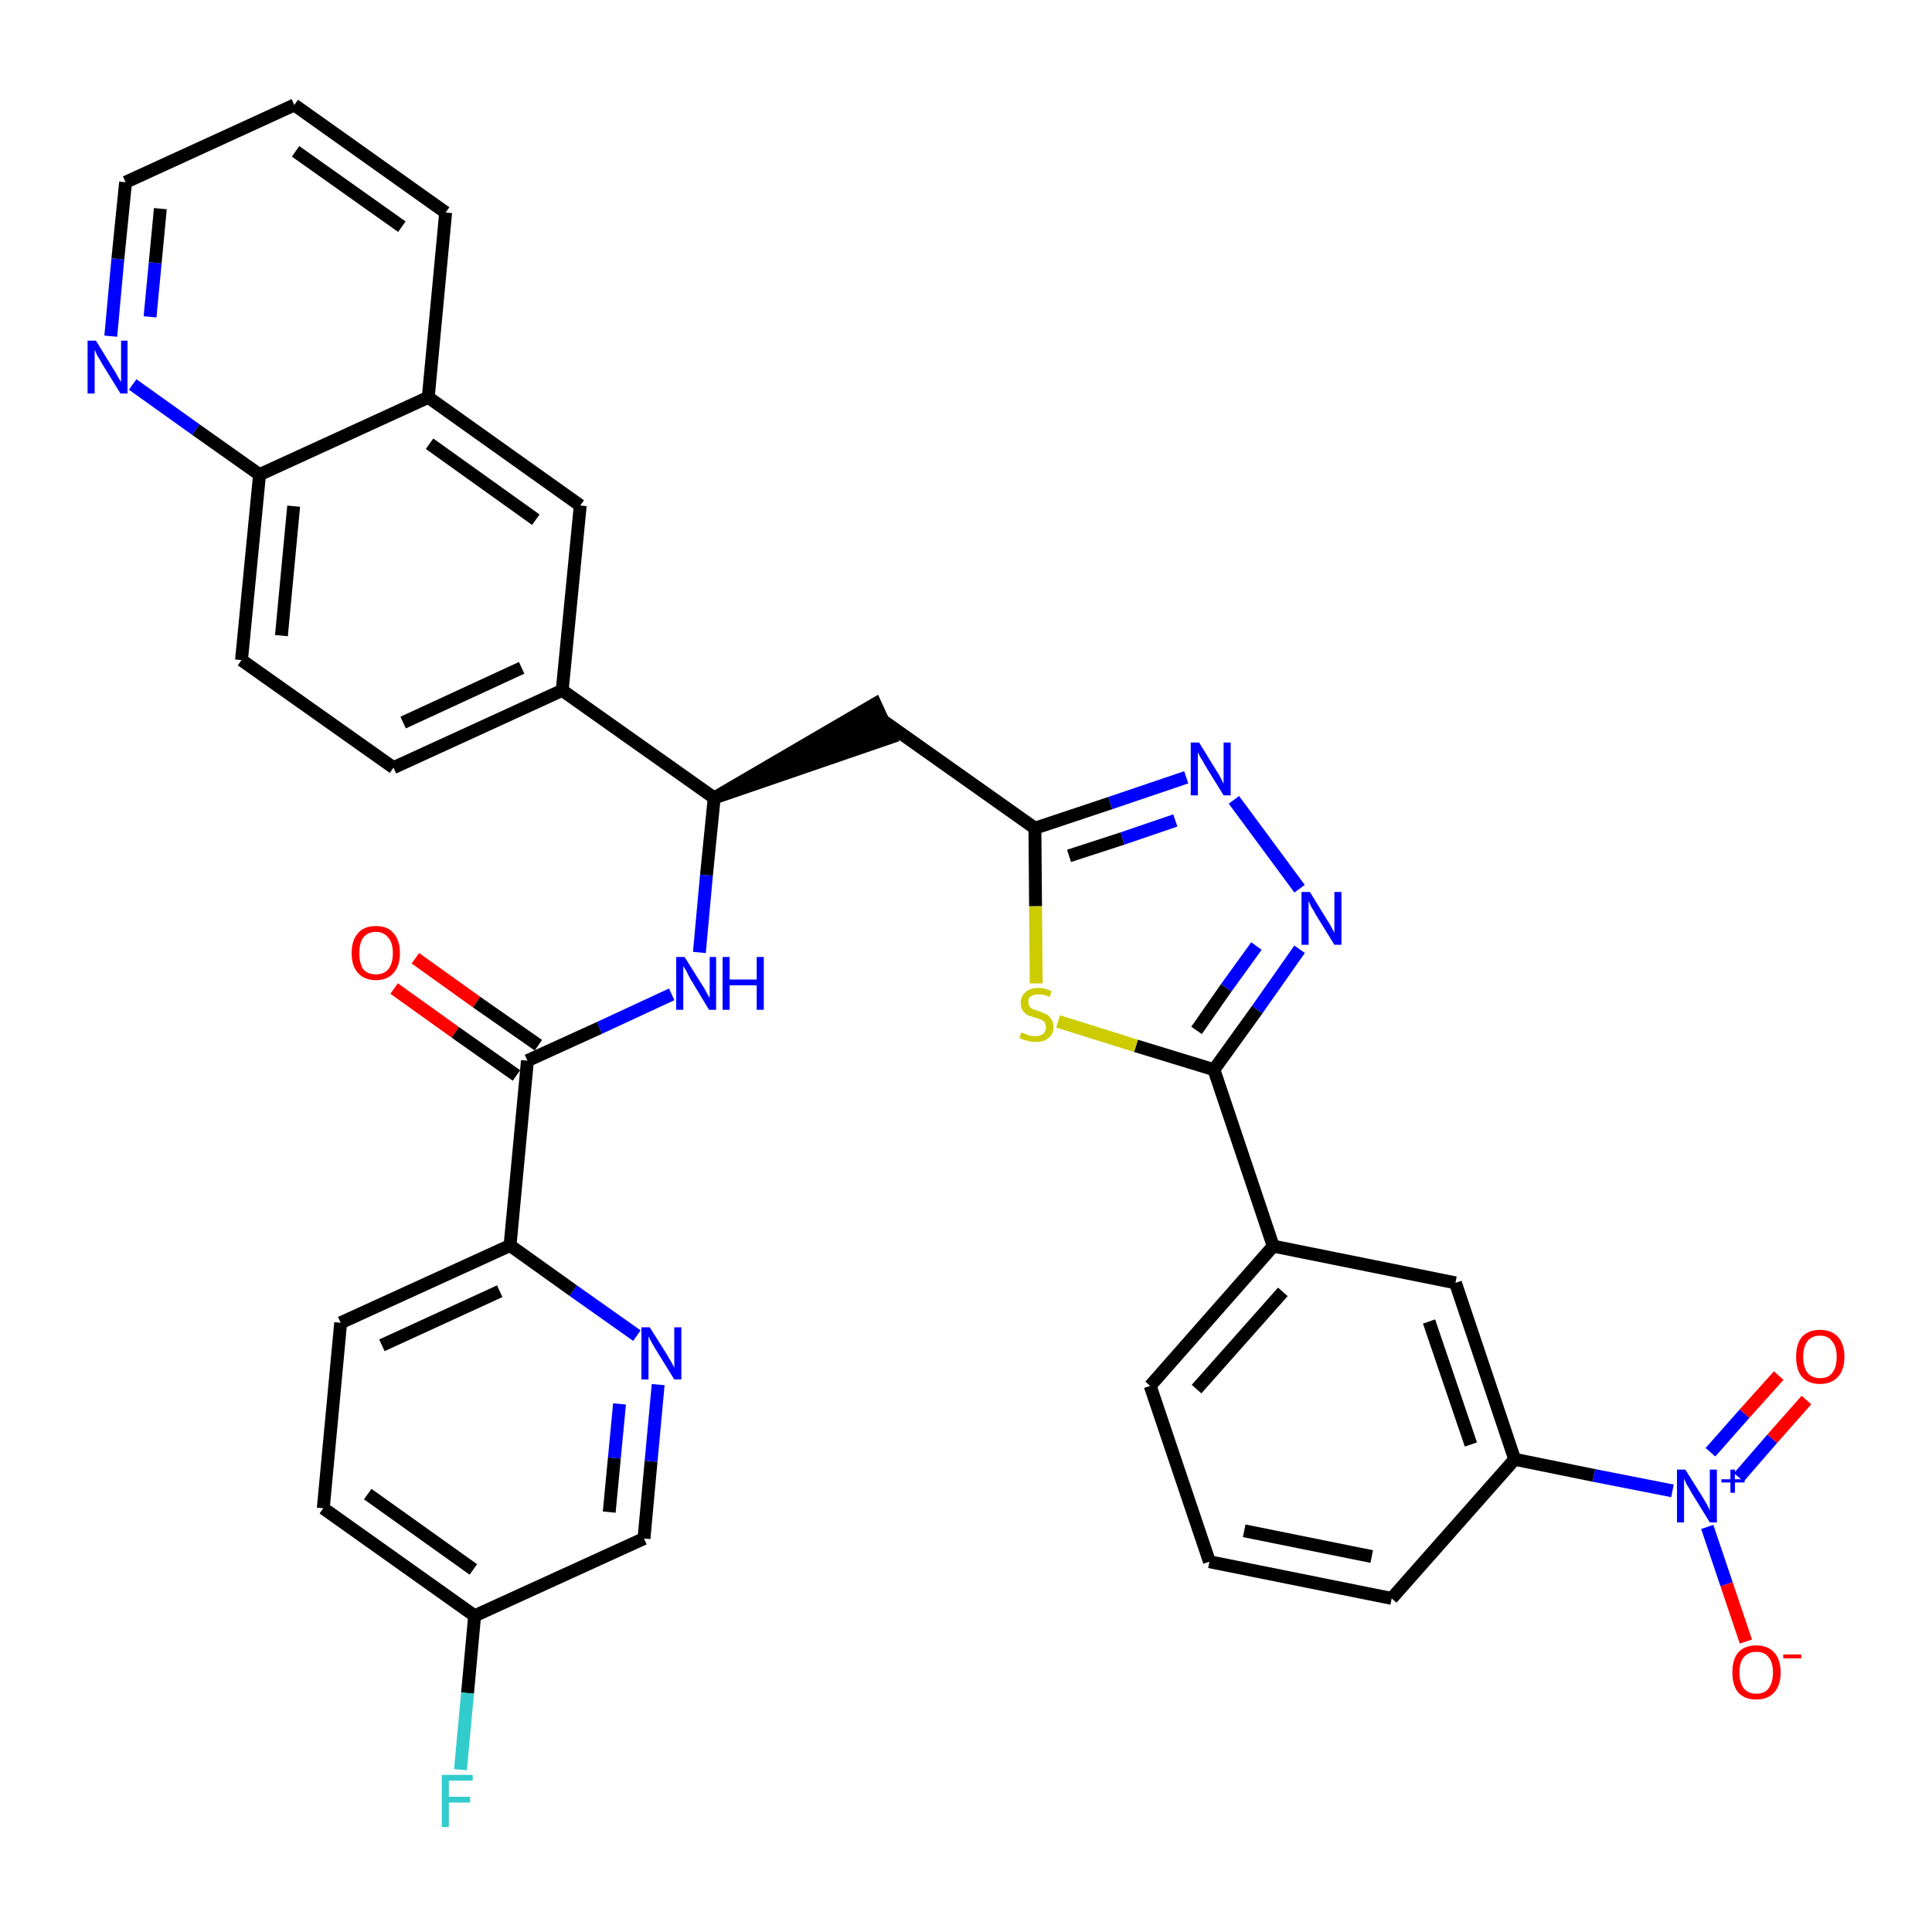 <?xml version='1.0' encoding='iso-8859-1'?>
<svg version='1.1' baseProfile='full'
              xmlns='http://www.w3.org/2000/svg'
                      xmlns:rdkit='http://www.rdkit.org/xml'
                      xmlns:xlink='http://www.w3.org/1999/xlink'
                  xml:space='preserve'
width='300px' height='300px' viewBox='0 0 300 300'>
<!-- END OF HEADER -->
<path class='bond-0 atom-0 atom-1' d='M 61.2,153.5 L 70.7,160.3' style='fill:none;fill-rule:evenodd;stroke:#FF0000;stroke-width:2.0px;stroke-linecap:butt;stroke-linejoin:miter;stroke-opacity:1' />
<path class='bond-0 atom-0 atom-1' d='M 70.7,160.3 L 80.2,167.0' style='fill:none;fill-rule:evenodd;stroke:#000000;stroke-width:2.0px;stroke-linecap:butt;stroke-linejoin:miter;stroke-opacity:1' />
<path class='bond-0 atom-0 atom-1' d='M 64.5,148.8 L 74.0,155.6' style='fill:none;fill-rule:evenodd;stroke:#FF0000;stroke-width:2.0px;stroke-linecap:butt;stroke-linejoin:miter;stroke-opacity:1' />
<path class='bond-0 atom-0 atom-1' d='M 74.0,155.6 L 83.6,162.3' style='fill:none;fill-rule:evenodd;stroke:#000000;stroke-width:2.0px;stroke-linecap:butt;stroke-linejoin:miter;stroke-opacity:1' />
<path class='bond-1 atom-1 atom-2' d='M 81.9,164.7 L 93.1,159.6' style='fill:none;fill-rule:evenodd;stroke:#000000;stroke-width:2.0px;stroke-linecap:butt;stroke-linejoin:miter;stroke-opacity:1' />
<path class='bond-1 atom-1 atom-2' d='M 93.1,159.6 L 104.3,154.4' style='fill:none;fill-rule:evenodd;stroke:#0000FF;stroke-width:2.0px;stroke-linecap:butt;stroke-linejoin:miter;stroke-opacity:1' />
<path class='bond-28 atom-1 atom-29' d='M 81.9,164.7 L 79.2,193.4' style='fill:none;fill-rule:evenodd;stroke:#000000;stroke-width:2.0px;stroke-linecap:butt;stroke-linejoin:miter;stroke-opacity:1' />
<path class='bond-2 atom-2 atom-3' d='M 108.6,147.9 L 109.7,135.9' style='fill:none;fill-rule:evenodd;stroke:#0000FF;stroke-width:2.0px;stroke-linecap:butt;stroke-linejoin:miter;stroke-opacity:1' />
<path class='bond-2 atom-2 atom-3' d='M 109.7,135.9 L 110.9,123.9' style='fill:none;fill-rule:evenodd;stroke:#000000;stroke-width:2.0px;stroke-linecap:butt;stroke-linejoin:miter;stroke-opacity:1' />
<path class='bond-3 atom-3 atom-4' d='M 110.9,123.9 L 138.3,114.5 L 135.9,109.3 Z' style='fill:#000000;fill-rule:evenodd;fill-opacity:1;stroke:#000000;stroke-width:2.0px;stroke-linecap:butt;stroke-linejoin:miter;stroke-opacity:1;' />
<path class='bond-18 atom-3 atom-19' d='M 110.9,123.9 L 87.3,107.2' style='fill:none;fill-rule:evenodd;stroke:#000000;stroke-width:2.0px;stroke-linecap:butt;stroke-linejoin:miter;stroke-opacity:1' />
<path class='bond-4 atom-4 atom-5' d='M 137.1,111.9 L 160.7,128.6' style='fill:none;fill-rule:evenodd;stroke:#000000;stroke-width:2.0px;stroke-linecap:butt;stroke-linejoin:miter;stroke-opacity:1' />
<path class='bond-5 atom-5 atom-6' d='M 160.7,128.6 L 172.4,124.7' style='fill:none;fill-rule:evenodd;stroke:#000000;stroke-width:2.0px;stroke-linecap:butt;stroke-linejoin:miter;stroke-opacity:1' />
<path class='bond-5 atom-5 atom-6' d='M 172.4,124.7 L 184.2,120.7' style='fill:none;fill-rule:evenodd;stroke:#0000FF;stroke-width:2.0px;stroke-linecap:butt;stroke-linejoin:miter;stroke-opacity:1' />
<path class='bond-5 atom-5 atom-6' d='M 166.0,132.9 L 174.3,130.2' style='fill:none;fill-rule:evenodd;stroke:#000000;stroke-width:2.0px;stroke-linecap:butt;stroke-linejoin:miter;stroke-opacity:1' />
<path class='bond-5 atom-5 atom-6' d='M 174.3,130.2 L 182.5,127.4' style='fill:none;fill-rule:evenodd;stroke:#0000FF;stroke-width:2.0px;stroke-linecap:butt;stroke-linejoin:miter;stroke-opacity:1' />
<path class='bond-35 atom-18 atom-5' d='M 160.9,152.7 L 160.8,140.7' style='fill:none;fill-rule:evenodd;stroke:#CCCC00;stroke-width:2.0px;stroke-linecap:butt;stroke-linejoin:miter;stroke-opacity:1' />
<path class='bond-35 atom-18 atom-5' d='M 160.8,140.7 L 160.7,128.6' style='fill:none;fill-rule:evenodd;stroke:#000000;stroke-width:2.0px;stroke-linecap:butt;stroke-linejoin:miter;stroke-opacity:1' />
<path class='bond-6 atom-6 atom-7' d='M 191.6,124.2 L 201.8,138.0' style='fill:none;fill-rule:evenodd;stroke:#0000FF;stroke-width:2.0px;stroke-linecap:butt;stroke-linejoin:miter;stroke-opacity:1' />
<path class='bond-7 atom-7 atom-8' d='M 201.8,147.4 L 195.2,156.8' style='fill:none;fill-rule:evenodd;stroke:#0000FF;stroke-width:2.0px;stroke-linecap:butt;stroke-linejoin:miter;stroke-opacity:1' />
<path class='bond-7 atom-7 atom-8' d='M 195.2,156.8 L 188.5,166.1' style='fill:none;fill-rule:evenodd;stroke:#000000;stroke-width:2.0px;stroke-linecap:butt;stroke-linejoin:miter;stroke-opacity:1' />
<path class='bond-7 atom-7 atom-8' d='M 195.1,146.9 L 190.4,153.4' style='fill:none;fill-rule:evenodd;stroke:#0000FF;stroke-width:2.0px;stroke-linecap:butt;stroke-linejoin:miter;stroke-opacity:1' />
<path class='bond-7 atom-7 atom-8' d='M 190.4,153.4 L 185.8,160.0' style='fill:none;fill-rule:evenodd;stroke:#000000;stroke-width:2.0px;stroke-linecap:butt;stroke-linejoin:miter;stroke-opacity:1' />
<path class='bond-8 atom-8 atom-9' d='M 188.5,166.1 L 197.7,193.5' style='fill:none;fill-rule:evenodd;stroke:#000000;stroke-width:2.0px;stroke-linecap:butt;stroke-linejoin:miter;stroke-opacity:1' />
<path class='bond-17 atom-8 atom-18' d='M 188.5,166.1 L 176.4,162.4' style='fill:none;fill-rule:evenodd;stroke:#000000;stroke-width:2.0px;stroke-linecap:butt;stroke-linejoin:miter;stroke-opacity:1' />
<path class='bond-17 atom-8 atom-18' d='M 176.4,162.4 L 164.3,158.6' style='fill:none;fill-rule:evenodd;stroke:#CCCC00;stroke-width:2.0px;stroke-linecap:butt;stroke-linejoin:miter;stroke-opacity:1' />
<path class='bond-9 atom-9 atom-10' d='M 197.7,193.5 L 178.6,215.2' style='fill:none;fill-rule:evenodd;stroke:#000000;stroke-width:2.0px;stroke-linecap:butt;stroke-linejoin:miter;stroke-opacity:1' />
<path class='bond-9 atom-9 atom-10' d='M 199.2,200.6 L 185.8,215.7' style='fill:none;fill-rule:evenodd;stroke:#000000;stroke-width:2.0px;stroke-linecap:butt;stroke-linejoin:miter;stroke-opacity:1' />
<path class='bond-38 atom-17 atom-9' d='M 226.0,199.2 L 197.7,193.5' style='fill:none;fill-rule:evenodd;stroke:#000000;stroke-width:2.0px;stroke-linecap:butt;stroke-linejoin:miter;stroke-opacity:1' />
<path class='bond-10 atom-10 atom-11' d='M 178.6,215.2 L 187.8,242.5' style='fill:none;fill-rule:evenodd;stroke:#000000;stroke-width:2.0px;stroke-linecap:butt;stroke-linejoin:miter;stroke-opacity:1' />
<path class='bond-11 atom-11 atom-12' d='M 187.8,242.5 L 216.1,248.2' style='fill:none;fill-rule:evenodd;stroke:#000000;stroke-width:2.0px;stroke-linecap:butt;stroke-linejoin:miter;stroke-opacity:1' />
<path class='bond-11 atom-11 atom-12' d='M 193.2,237.7 L 213.0,241.7' style='fill:none;fill-rule:evenodd;stroke:#000000;stroke-width:2.0px;stroke-linecap:butt;stroke-linejoin:miter;stroke-opacity:1' />
<path class='bond-12 atom-12 atom-13' d='M 216.1,248.2 L 235.2,226.6' style='fill:none;fill-rule:evenodd;stroke:#000000;stroke-width:2.0px;stroke-linecap:butt;stroke-linejoin:miter;stroke-opacity:1' />
<path class='bond-13 atom-13 atom-14' d='M 235.2,226.6 L 247.5,229.1' style='fill:none;fill-rule:evenodd;stroke:#000000;stroke-width:2.0px;stroke-linecap:butt;stroke-linejoin:miter;stroke-opacity:1' />
<path class='bond-13 atom-13 atom-14' d='M 247.5,229.1 L 259.7,231.5' style='fill:none;fill-rule:evenodd;stroke:#0000FF;stroke-width:2.0px;stroke-linecap:butt;stroke-linejoin:miter;stroke-opacity:1' />
<path class='bond-16 atom-13 atom-17' d='M 235.2,226.6 L 226.0,199.2' style='fill:none;fill-rule:evenodd;stroke:#000000;stroke-width:2.0px;stroke-linecap:butt;stroke-linejoin:miter;stroke-opacity:1' />
<path class='bond-16 atom-13 atom-17' d='M 228.4,224.3 L 221.9,205.2' style='fill:none;fill-rule:evenodd;stroke:#000000;stroke-width:2.0px;stroke-linecap:butt;stroke-linejoin:miter;stroke-opacity:1' />
<path class='bond-14 atom-14 atom-15' d='M 270.0,229.4 L 275.2,223.4' style='fill:none;fill-rule:evenodd;stroke:#0000FF;stroke-width:2.0px;stroke-linecap:butt;stroke-linejoin:miter;stroke-opacity:1' />
<path class='bond-14 atom-14 atom-15' d='M 275.2,223.4 L 280.5,217.4' style='fill:none;fill-rule:evenodd;stroke:#FF0000;stroke-width:2.0px;stroke-linecap:butt;stroke-linejoin:miter;stroke-opacity:1' />
<path class='bond-14 atom-14 atom-15' d='M 265.6,225.5 L 270.9,219.5' style='fill:none;fill-rule:evenodd;stroke:#0000FF;stroke-width:2.0px;stroke-linecap:butt;stroke-linejoin:miter;stroke-opacity:1' />
<path class='bond-14 atom-14 atom-15' d='M 270.9,219.5 L 276.2,213.6' style='fill:none;fill-rule:evenodd;stroke:#FF0000;stroke-width:2.0px;stroke-linecap:butt;stroke-linejoin:miter;stroke-opacity:1' />
<path class='bond-15 atom-14 atom-16' d='M 265.1,237.1 L 268.1,246.0' style='fill:none;fill-rule:evenodd;stroke:#0000FF;stroke-width:2.0px;stroke-linecap:butt;stroke-linejoin:miter;stroke-opacity:1' />
<path class='bond-15 atom-14 atom-16' d='M 268.1,246.0 L 271.1,254.9' style='fill:none;fill-rule:evenodd;stroke:#FF0000;stroke-width:2.0px;stroke-linecap:butt;stroke-linejoin:miter;stroke-opacity:1' />
<path class='bond-19 atom-19 atom-20' d='M 87.3,107.2 L 61.1,119.2' style='fill:none;fill-rule:evenodd;stroke:#000000;stroke-width:2.0px;stroke-linecap:butt;stroke-linejoin:miter;stroke-opacity:1' />
<path class='bond-19 atom-19 atom-20' d='M 81.0,103.7 L 62.6,112.2' style='fill:none;fill-rule:evenodd;stroke:#000000;stroke-width:2.0px;stroke-linecap:butt;stroke-linejoin:miter;stroke-opacity:1' />
<path class='bond-36 atom-28 atom-19' d='M 90.1,78.5 L 87.3,107.2' style='fill:none;fill-rule:evenodd;stroke:#000000;stroke-width:2.0px;stroke-linecap:butt;stroke-linejoin:miter;stroke-opacity:1' />
<path class='bond-20 atom-20 atom-21' d='M 61.1,119.2 L 37.5,102.5' style='fill:none;fill-rule:evenodd;stroke:#000000;stroke-width:2.0px;stroke-linecap:butt;stroke-linejoin:miter;stroke-opacity:1' />
<path class='bond-21 atom-21 atom-22' d='M 37.5,102.5 L 40.3,73.7' style='fill:none;fill-rule:evenodd;stroke:#000000;stroke-width:2.0px;stroke-linecap:butt;stroke-linejoin:miter;stroke-opacity:1' />
<path class='bond-21 atom-21 atom-22' d='M 43.7,98.7 L 45.6,78.6' style='fill:none;fill-rule:evenodd;stroke:#000000;stroke-width:2.0px;stroke-linecap:butt;stroke-linejoin:miter;stroke-opacity:1' />
<path class='bond-22 atom-22 atom-23' d='M 40.3,73.7 L 30.4,66.7' style='fill:none;fill-rule:evenodd;stroke:#000000;stroke-width:2.0px;stroke-linecap:butt;stroke-linejoin:miter;stroke-opacity:1' />
<path class='bond-22 atom-22 atom-23' d='M 30.4,66.7 L 20.6,59.7' style='fill:none;fill-rule:evenodd;stroke:#0000FF;stroke-width:2.0px;stroke-linecap:butt;stroke-linejoin:miter;stroke-opacity:1' />
<path class='bond-39 atom-27 atom-22' d='M 66.5,61.7 L 40.3,73.7' style='fill:none;fill-rule:evenodd;stroke:#000000;stroke-width:2.0px;stroke-linecap:butt;stroke-linejoin:miter;stroke-opacity:1' />
<path class='bond-23 atom-23 atom-24' d='M 17.2,52.2 L 18.3,40.2' style='fill:none;fill-rule:evenodd;stroke:#0000FF;stroke-width:2.0px;stroke-linecap:butt;stroke-linejoin:miter;stroke-opacity:1' />
<path class='bond-23 atom-23 atom-24' d='M 18.3,40.2 L 19.5,28.3' style='fill:none;fill-rule:evenodd;stroke:#000000;stroke-width:2.0px;stroke-linecap:butt;stroke-linejoin:miter;stroke-opacity:1' />
<path class='bond-23 atom-23 atom-24' d='M 23.3,49.2 L 24.1,40.8' style='fill:none;fill-rule:evenodd;stroke:#0000FF;stroke-width:2.0px;stroke-linecap:butt;stroke-linejoin:miter;stroke-opacity:1' />
<path class='bond-23 atom-23 atom-24' d='M 24.1,40.8 L 24.9,32.4' style='fill:none;fill-rule:evenodd;stroke:#000000;stroke-width:2.0px;stroke-linecap:butt;stroke-linejoin:miter;stroke-opacity:1' />
<path class='bond-24 atom-24 atom-25' d='M 19.5,28.3 L 45.7,16.3' style='fill:none;fill-rule:evenodd;stroke:#000000;stroke-width:2.0px;stroke-linecap:butt;stroke-linejoin:miter;stroke-opacity:1' />
<path class='bond-25 atom-25 atom-26' d='M 45.7,16.3 L 69.2,33.0' style='fill:none;fill-rule:evenodd;stroke:#000000;stroke-width:2.0px;stroke-linecap:butt;stroke-linejoin:miter;stroke-opacity:1' />
<path class='bond-25 atom-25 atom-26' d='M 45.9,23.5 L 62.4,35.2' style='fill:none;fill-rule:evenodd;stroke:#000000;stroke-width:2.0px;stroke-linecap:butt;stroke-linejoin:miter;stroke-opacity:1' />
<path class='bond-26 atom-26 atom-27' d='M 69.2,33.0 L 66.5,61.7' style='fill:none;fill-rule:evenodd;stroke:#000000;stroke-width:2.0px;stroke-linecap:butt;stroke-linejoin:miter;stroke-opacity:1' />
<path class='bond-27 atom-27 atom-28' d='M 66.5,61.7 L 90.1,78.5' style='fill:none;fill-rule:evenodd;stroke:#000000;stroke-width:2.0px;stroke-linecap:butt;stroke-linejoin:miter;stroke-opacity:1' />
<path class='bond-27 atom-27 atom-28' d='M 66.7,68.9 L 83.2,80.7' style='fill:none;fill-rule:evenodd;stroke:#000000;stroke-width:2.0px;stroke-linecap:butt;stroke-linejoin:miter;stroke-opacity:1' />
<path class='bond-29 atom-29 atom-30' d='M 79.2,193.4 L 52.9,205.4' style='fill:none;fill-rule:evenodd;stroke:#000000;stroke-width:2.0px;stroke-linecap:butt;stroke-linejoin:miter;stroke-opacity:1' />
<path class='bond-29 atom-29 atom-30' d='M 77.6,200.5 L 59.3,208.9' style='fill:none;fill-rule:evenodd;stroke:#000000;stroke-width:2.0px;stroke-linecap:butt;stroke-linejoin:miter;stroke-opacity:1' />
<path class='bond-37 atom-35 atom-29' d='M 98.9,207.4 L 89.0,200.4' style='fill:none;fill-rule:evenodd;stroke:#0000FF;stroke-width:2.0px;stroke-linecap:butt;stroke-linejoin:miter;stroke-opacity:1' />
<path class='bond-37 atom-35 atom-29' d='M 89.0,200.4 L 79.2,193.4' style='fill:none;fill-rule:evenodd;stroke:#000000;stroke-width:2.0px;stroke-linecap:butt;stroke-linejoin:miter;stroke-opacity:1' />
<path class='bond-30 atom-30 atom-31' d='M 52.9,205.4 L 50.2,234.2' style='fill:none;fill-rule:evenodd;stroke:#000000;stroke-width:2.0px;stroke-linecap:butt;stroke-linejoin:miter;stroke-opacity:1' />
<path class='bond-31 atom-31 atom-32' d='M 50.2,234.2 L 73.7,250.9' style='fill:none;fill-rule:evenodd;stroke:#000000;stroke-width:2.0px;stroke-linecap:butt;stroke-linejoin:miter;stroke-opacity:1' />
<path class='bond-31 atom-31 atom-32' d='M 57.1,232.0 L 73.5,243.7' style='fill:none;fill-rule:evenodd;stroke:#000000;stroke-width:2.0px;stroke-linecap:butt;stroke-linejoin:miter;stroke-opacity:1' />
<path class='bond-32 atom-32 atom-33' d='M 73.7,250.9 L 72.6,262.9' style='fill:none;fill-rule:evenodd;stroke:#000000;stroke-width:2.0px;stroke-linecap:butt;stroke-linejoin:miter;stroke-opacity:1' />
<path class='bond-32 atom-32 atom-33' d='M 72.6,262.9 L 71.5,274.8' style='fill:none;fill-rule:evenodd;stroke:#33CCCC;stroke-width:2.0px;stroke-linecap:butt;stroke-linejoin:miter;stroke-opacity:1' />
<path class='bond-33 atom-32 atom-34' d='M 73.7,250.9 L 100.0,238.9' style='fill:none;fill-rule:evenodd;stroke:#000000;stroke-width:2.0px;stroke-linecap:butt;stroke-linejoin:miter;stroke-opacity:1' />
<path class='bond-34 atom-34 atom-35' d='M 100.0,238.9 L 101.1,226.9' style='fill:none;fill-rule:evenodd;stroke:#000000;stroke-width:2.0px;stroke-linecap:butt;stroke-linejoin:miter;stroke-opacity:1' />
<path class='bond-34 atom-34 atom-35' d='M 101.1,226.9 L 102.2,215.0' style='fill:none;fill-rule:evenodd;stroke:#0000FF;stroke-width:2.0px;stroke-linecap:butt;stroke-linejoin:miter;stroke-opacity:1' />
<path class='bond-34 atom-34 atom-35' d='M 94.6,234.8 L 95.4,226.4' style='fill:none;fill-rule:evenodd;stroke:#000000;stroke-width:2.0px;stroke-linecap:butt;stroke-linejoin:miter;stroke-opacity:1' />
<path class='bond-34 atom-34 atom-35' d='M 95.4,226.4 L 96.2,218.0' style='fill:none;fill-rule:evenodd;stroke:#0000FF;stroke-width:2.0px;stroke-linecap:butt;stroke-linejoin:miter;stroke-opacity:1' />
<path  class='atom-0' d='M 54.6 148.0
Q 54.6 146.0, 55.6 144.9
Q 56.5 143.8, 58.4 143.8
Q 60.2 143.8, 61.1 144.9
Q 62.1 146.0, 62.1 148.0
Q 62.1 150.0, 61.1 151.1
Q 60.1 152.2, 58.4 152.2
Q 56.6 152.2, 55.6 151.1
Q 54.6 150.0, 54.6 148.0
M 58.4 151.3
Q 59.6 151.3, 60.3 150.5
Q 61.0 149.6, 61.0 148.0
Q 61.0 146.4, 60.3 145.6
Q 59.6 144.7, 58.4 144.7
Q 57.1 144.7, 56.4 145.6
Q 55.8 146.4, 55.8 148.0
Q 55.8 149.6, 56.4 150.5
Q 57.1 151.3, 58.4 151.3
' fill='#FF0000'/>
<path  class='atom-2' d='M 106.3 148.6
L 109.0 152.9
Q 109.3 153.3, 109.7 154.1
Q 110.1 154.9, 110.2 154.9
L 110.2 148.6
L 111.2 148.6
L 111.2 156.8
L 110.1 156.8
L 107.2 152.0
Q 106.9 151.5, 106.6 150.8
Q 106.2 150.2, 106.1 150.0
L 106.1 156.8
L 105.0 156.8
L 105.0 148.6
L 106.3 148.6
' fill='#0000FF'/>
<path  class='atom-2' d='M 112.2 148.6
L 113.3 148.6
L 113.3 152.1
L 117.5 152.1
L 117.5 148.6
L 118.6 148.6
L 118.6 156.8
L 117.5 156.8
L 117.5 153.0
L 113.3 153.0
L 113.3 156.8
L 112.2 156.8
L 112.2 148.6
' fill='#0000FF'/>
<path  class='atom-6' d='M 186.2 115.3
L 188.9 119.7
Q 189.2 120.1, 189.6 120.9
Q 190.0 121.7, 190.0 121.7
L 190.0 115.3
L 191.1 115.3
L 191.1 123.5
L 190.0 123.5
L 187.1 118.8
Q 186.8 118.2, 186.4 117.6
Q 186.1 117.0, 186.0 116.8
L 186.0 123.5
L 184.9 123.5
L 184.9 115.3
L 186.2 115.3
' fill='#0000FF'/>
<path  class='atom-7' d='M 203.4 138.5
L 206.1 142.9
Q 206.4 143.3, 206.8 144.1
Q 207.2 144.8, 207.2 144.9
L 207.2 138.5
L 208.3 138.5
L 208.3 146.7
L 207.2 146.7
L 204.3 142.0
Q 204.0 141.4, 203.6 140.8
Q 203.3 140.1, 203.2 139.9
L 203.2 146.7
L 202.1 146.7
L 202.1 138.5
L 203.4 138.5
' fill='#0000FF'/>
<path  class='atom-14' d='M 261.7 228.2
L 264.4 232.5
Q 264.7 233.0, 265.1 233.7
Q 265.5 234.5, 265.5 234.6
L 265.5 228.2
L 266.6 228.2
L 266.6 236.4
L 265.5 236.4
L 262.6 231.7
Q 262.3 231.1, 261.9 230.5
Q 261.6 229.8, 261.5 229.6
L 261.5 236.4
L 260.4 236.4
L 260.4 228.2
L 261.7 228.2
' fill='#0000FF'/>
<path  class='atom-14' d='M 267.3 229.7
L 268.7 229.7
L 268.7 228.2
L 269.4 228.2
L 269.4 229.7
L 270.9 229.7
L 270.9 230.2
L 269.4 230.2
L 269.4 231.8
L 268.7 231.8
L 268.7 230.2
L 267.3 230.2
L 267.3 229.7
' fill='#0000FF'/>
<path  class='atom-15' d='M 278.9 210.7
Q 278.9 208.7, 279.8 207.6
Q 280.8 206.5, 282.6 206.5
Q 284.4 206.5, 285.4 207.6
Q 286.4 208.7, 286.4 210.7
Q 286.4 212.7, 285.4 213.8
Q 284.4 214.9, 282.6 214.9
Q 280.8 214.9, 279.8 213.8
Q 278.9 212.7, 278.9 210.7
M 282.6 214.0
Q 283.9 214.0, 284.5 213.2
Q 285.2 212.3, 285.2 210.7
Q 285.2 209.1, 284.5 208.3
Q 283.9 207.4, 282.6 207.4
Q 281.4 207.4, 280.7 208.2
Q 280.0 209.1, 280.0 210.7
Q 280.0 212.3, 280.7 213.2
Q 281.4 214.0, 282.6 214.0
' fill='#FF0000'/>
<path  class='atom-16' d='M 269.0 259.7
Q 269.0 257.7, 269.9 256.6
Q 270.9 255.5, 272.7 255.5
Q 274.5 255.5, 275.5 256.6
Q 276.5 257.7, 276.5 259.7
Q 276.5 261.7, 275.5 262.8
Q 274.5 263.9, 272.7 263.9
Q 270.9 263.9, 269.9 262.8
Q 269.0 261.7, 269.0 259.7
M 272.7 263.0
Q 274.0 263.0, 274.6 262.2
Q 275.3 261.3, 275.3 259.7
Q 275.3 258.1, 274.6 257.3
Q 274.0 256.5, 272.7 256.5
Q 271.5 256.5, 270.8 257.3
Q 270.1 258.1, 270.1 259.7
Q 270.1 261.3, 270.8 262.2
Q 271.5 263.0, 272.7 263.0
' fill='#FF0000'/>
<path  class='atom-16' d='M 276.9 256.9
L 279.7 256.9
L 279.7 257.5
L 276.9 257.5
L 276.9 256.9
' fill='#FF0000'/>
<path  class='atom-18' d='M 158.6 160.3
Q 158.7 160.4, 159.1 160.5
Q 159.5 160.7, 159.9 160.8
Q 160.3 160.9, 160.8 160.9
Q 161.5 160.9, 162.0 160.5
Q 162.4 160.1, 162.4 159.5
Q 162.4 159.0, 162.2 158.7
Q 162.0 158.5, 161.6 158.3
Q 161.3 158.2, 160.7 158.0
Q 160.0 157.8, 159.5 157.6
Q 159.1 157.3, 158.8 156.9
Q 158.5 156.5, 158.5 155.7
Q 158.5 154.7, 159.2 154.1
Q 159.9 153.4, 161.3 153.4
Q 162.2 153.4, 163.3 153.9
L 163.0 154.8
Q 162.1 154.4, 161.3 154.4
Q 160.5 154.4, 160.1 154.7
Q 159.6 155.0, 159.7 155.6
Q 159.7 156.0, 159.9 156.3
Q 160.1 156.6, 160.4 156.7
Q 160.8 156.9, 161.3 157.0
Q 162.1 157.3, 162.5 157.5
Q 162.9 157.7, 163.2 158.2
Q 163.6 158.7, 163.6 159.5
Q 163.6 160.6, 162.8 161.2
Q 162.1 161.8, 160.8 161.8
Q 160.1 161.8, 159.5 161.6
Q 159.0 161.5, 158.3 161.2
L 158.6 160.3
' fill='#CCCC00'/>
<path  class='atom-23' d='M 14.9 52.9
L 17.6 57.3
Q 17.9 57.7, 18.3 58.5
Q 18.7 59.2, 18.8 59.3
L 18.8 52.9
L 19.8 52.9
L 19.8 61.1
L 18.7 61.1
L 15.8 56.4
Q 15.5 55.8, 15.1 55.2
Q 14.8 54.5, 14.7 54.3
L 14.7 61.1
L 13.6 61.1
L 13.6 52.9
L 14.9 52.9
' fill='#0000FF'/>
<path  class='atom-33' d='M 68.6 275.6
L 73.4 275.6
L 73.4 276.5
L 69.7 276.5
L 69.7 279.0
L 73.0 279.0
L 73.0 279.9
L 69.7 279.9
L 69.7 283.7
L 68.6 283.7
L 68.6 275.6
' fill='#33CCCC'/>
<path  class='atom-35' d='M 100.9 206.1
L 103.6 210.4
Q 103.8 210.8, 104.3 211.6
Q 104.7 212.4, 104.7 212.4
L 104.7 206.1
L 105.8 206.1
L 105.8 214.2
L 104.7 214.2
L 101.8 209.5
Q 101.5 209.0, 101.1 208.3
Q 100.8 207.7, 100.7 207.5
L 100.7 214.2
L 99.6 214.2
L 99.6 206.1
L 100.9 206.1
' fill='#0000FF'/>
</svg>
